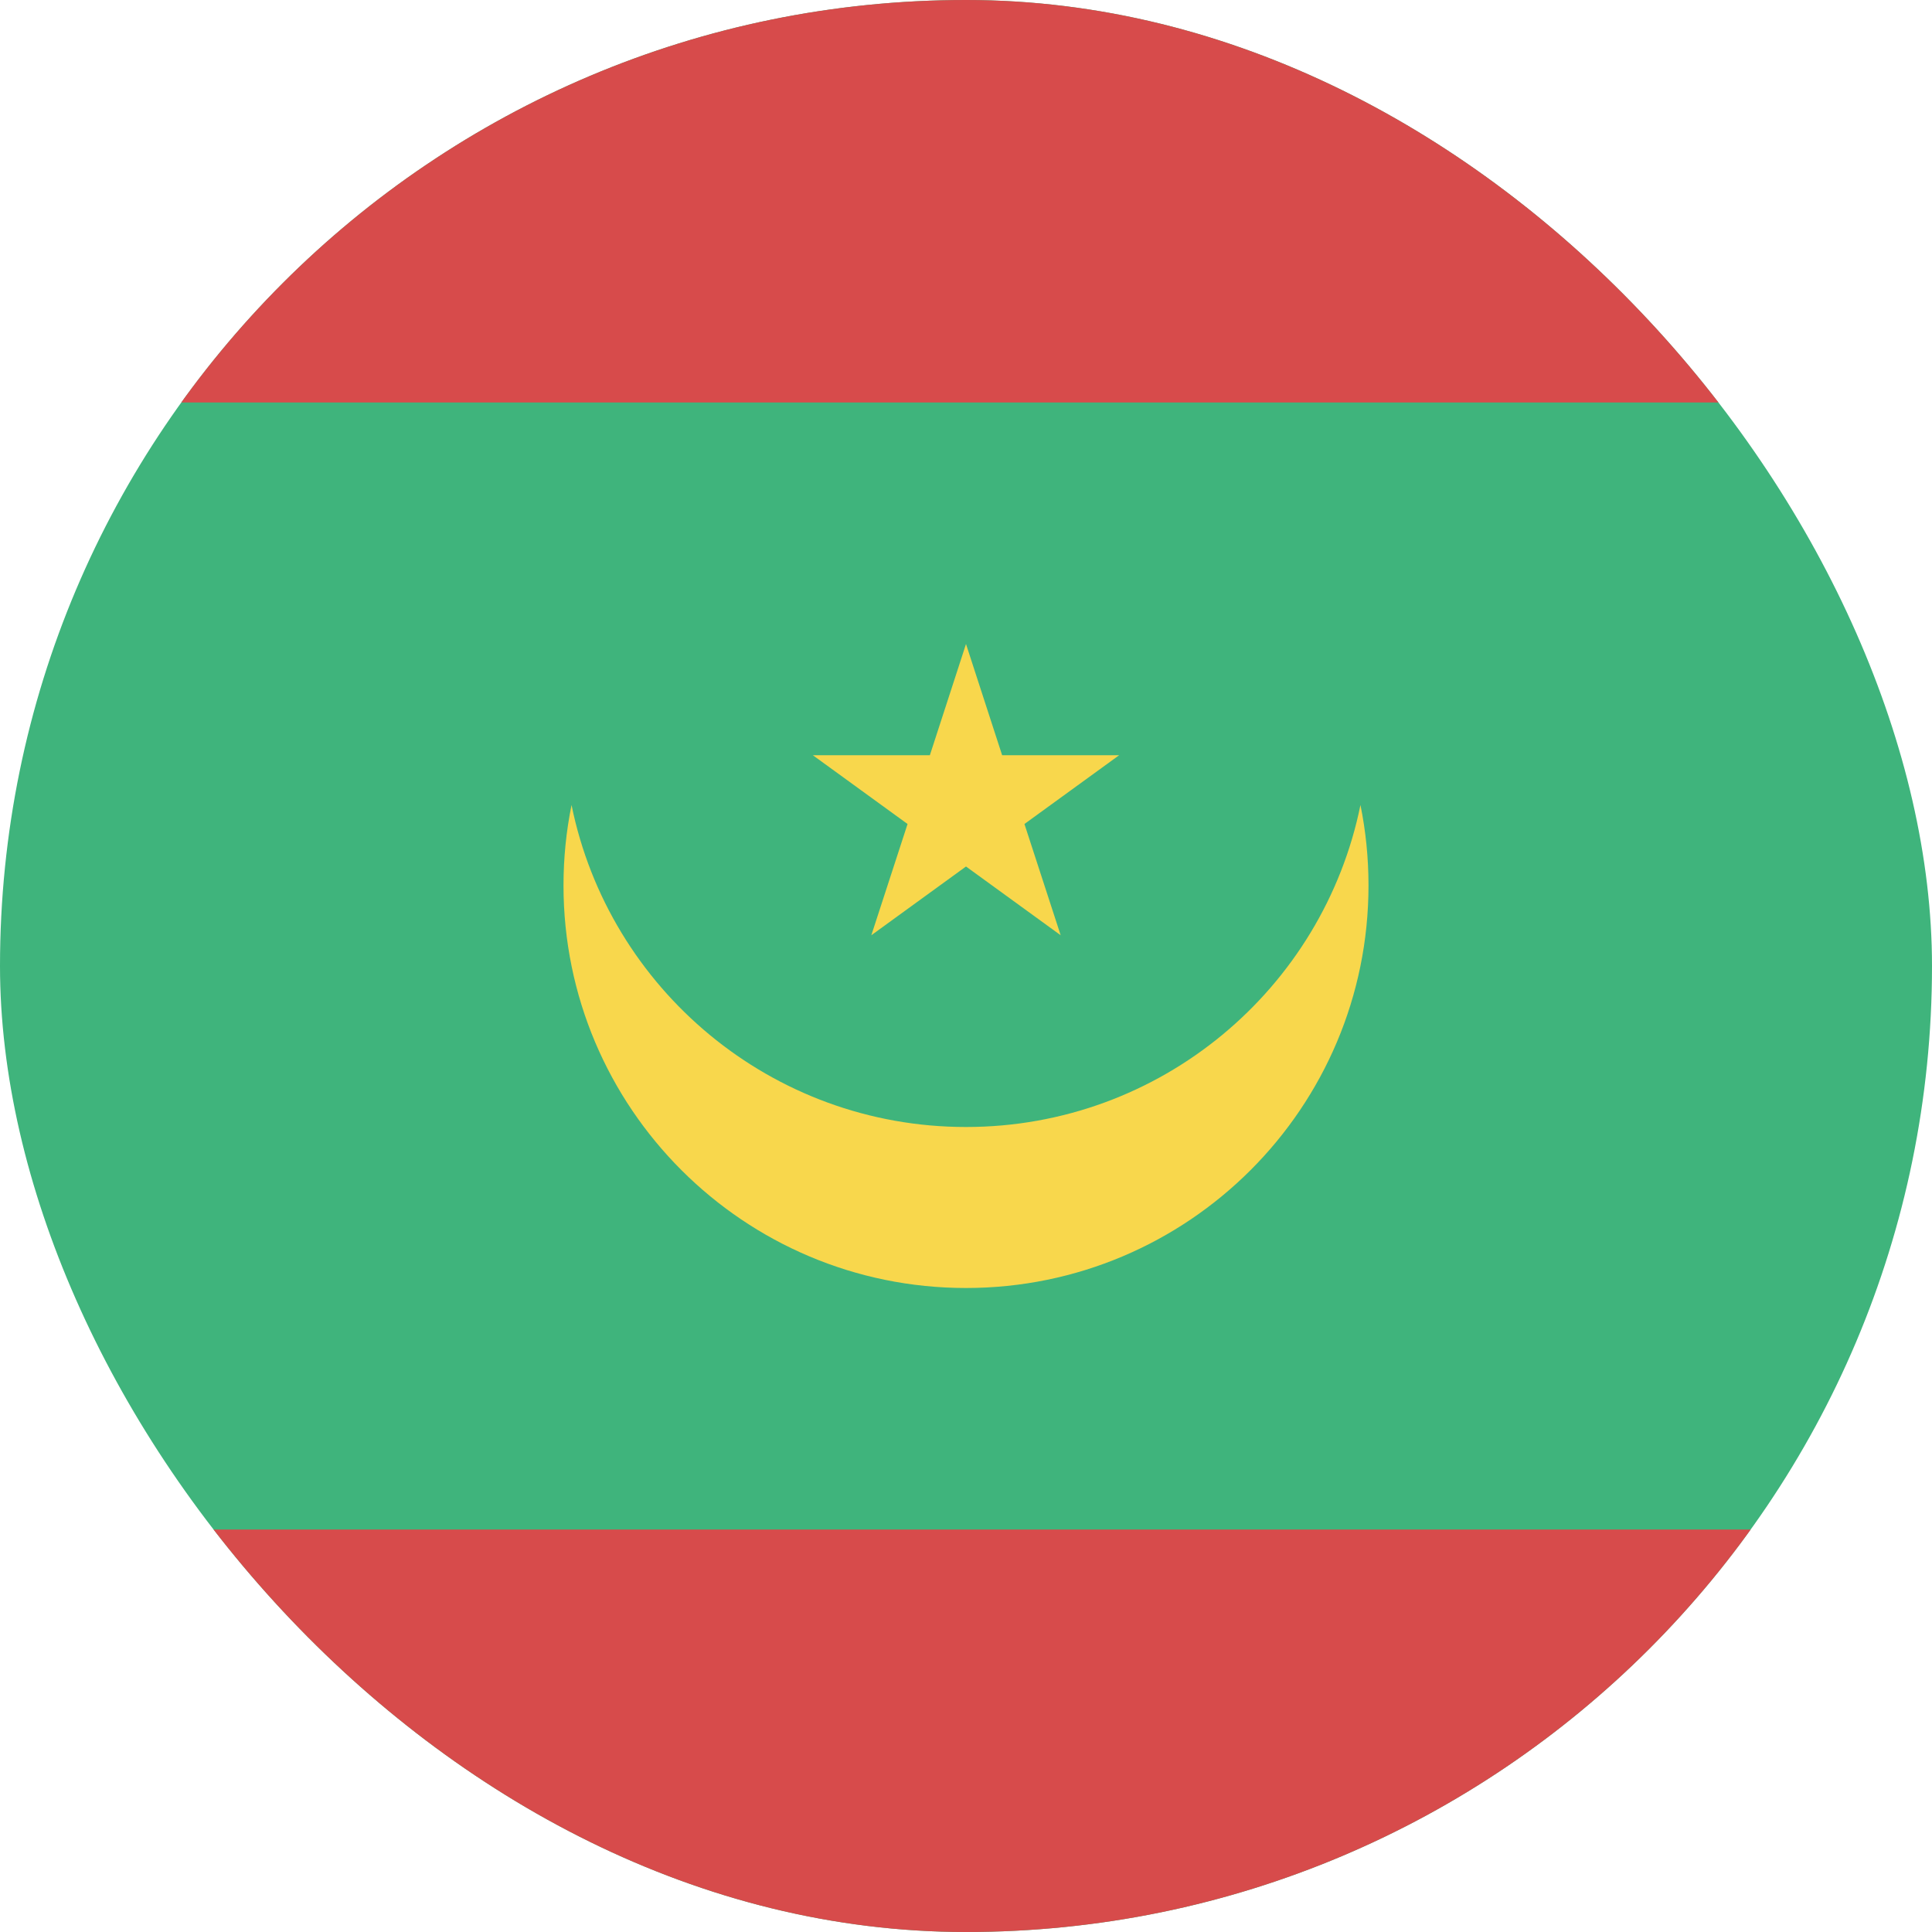 <svg width="24" height="24" viewBox="0 0 24 24" fill="none" xmlns="http://www.w3.org/2000/svg">
<g clip-path="url(#clip0_440_1103)">
<rect width="24" height="24" rx="12" fill="#3FB47C"/>
<path d="M0 0H24V5H0V0Z" fill="#D74B4B"/>
<path d="M0 19H24V24H0V19Z" fill="#D74B4B"/>
<path fill-rule="evenodd" clip-rule="evenodd" d="M12.449 9.382L12 8L11.551 9.382H10.098L11.274 10.236L10.824 11.618L12 10.764L13.176 11.618L12.726 10.236L13.902 9.382H12.449ZM12 14C9.581 14 7.563 12.282 7.1 10C7.034 10.323 7 10.658 7 11C7 13.761 9.239 16 12 16C14.761 16 17 13.761 17 11C17 10.658 16.966 10.323 16.9 10C16.437 12.282 14.419 14 12 14Z" fill="#F8D74C"/>
</g>
<defs>
<clipPath id="clip0_440_1103">
<rect width="24" height="24" rx="12" fill="white"/>
</clipPath>
</defs>
</svg>

